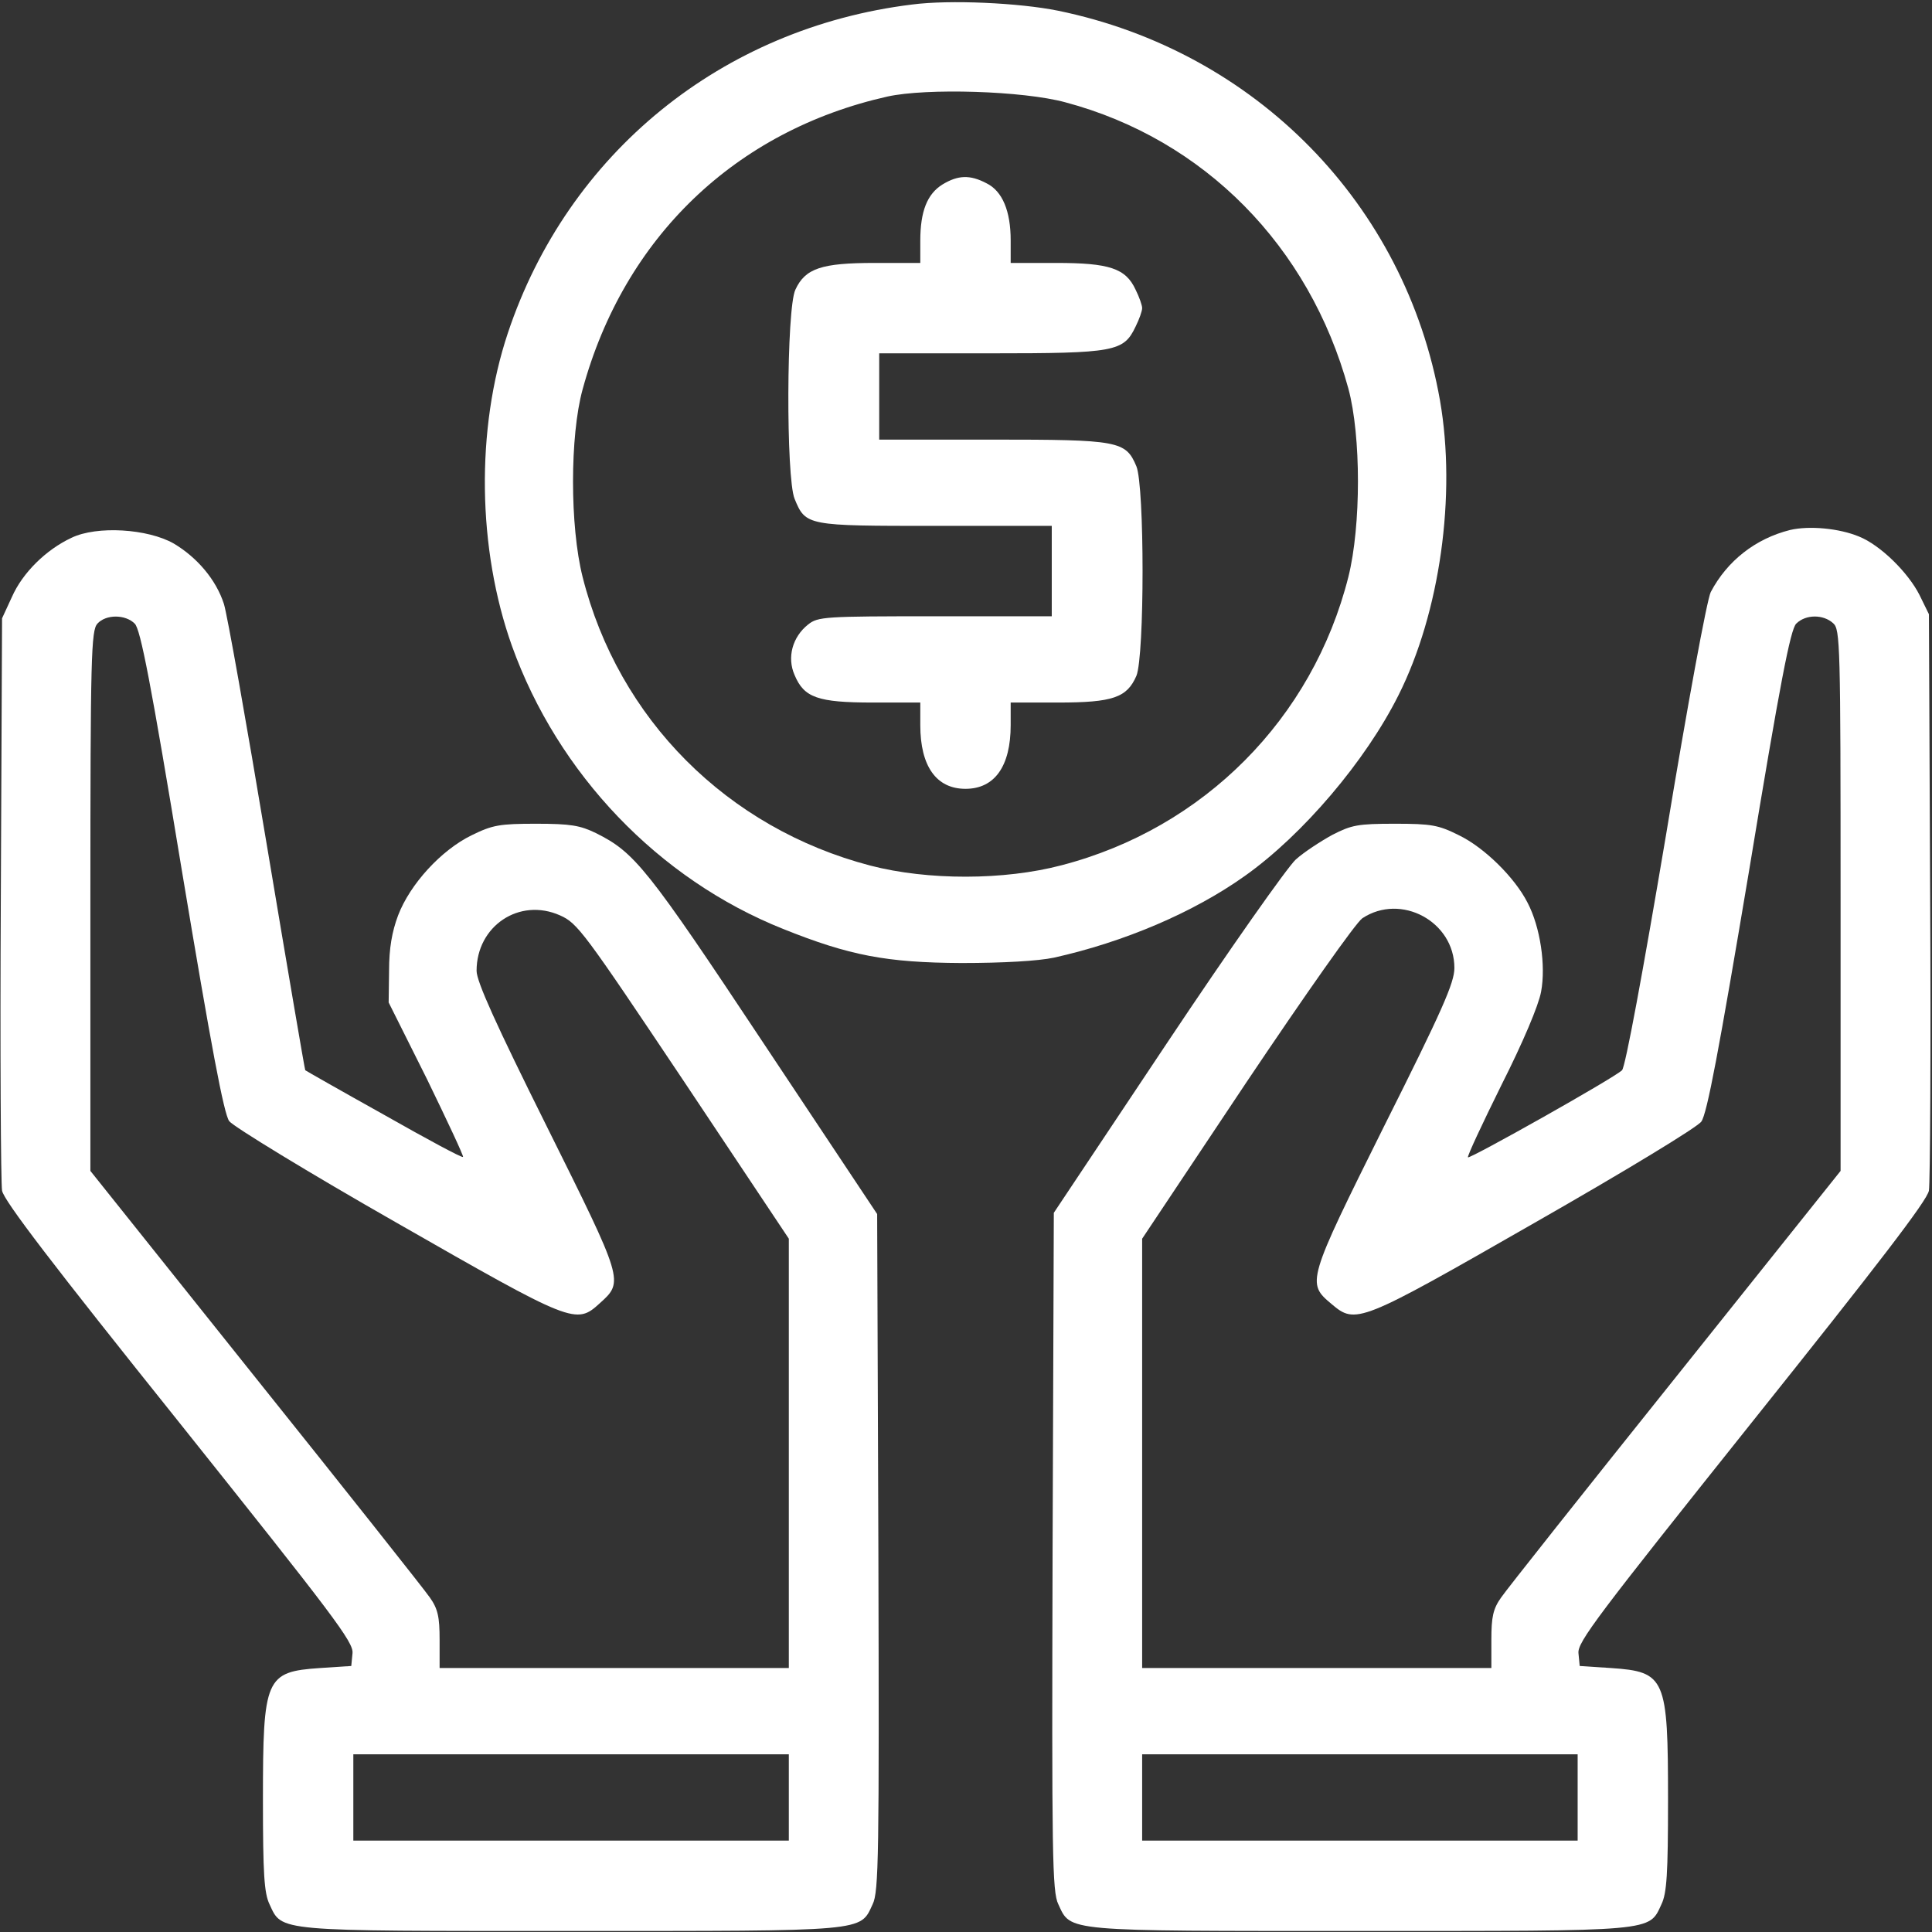 <svg width="627" height="627" viewBox="0 0 627 627" fill="none" xmlns="http://www.w3.org/2000/svg">
<rect x="0" y="0" width="627" height="627" fill="#333333" stroke="none"/>
<path d="M296 1.467C234.267 9.067 184.267 49.733 164.8 108.133C154.4 139.333 154.933 178.133 166.133 209.6C181.067 251.2 213.733 285.333 254.133 301.467C275.733 310.133 287.733 312.4 312 312.533C325.733 312.533 336.933 311.867 342 310.8C364.8 305.733 387.333 296.133 404 284.267C422.8 270.933 443.2 246.933 453.867 225.6C467.333 198.8 472.667 160.667 467.333 130C456.133 66.4 407.6 16.667 343.333 3.467C330.8 0.933 308.267 -0.133 296 1.467ZM345.733 33.2C390.8 45.2 424.933 79.867 437.6 126.133C441.733 141.467 441.733 170.667 437.6 187.2C426 233.2 390.667 268.8 344.533 280.8C325.867 285.733 301.067 285.733 282.533 280.933C236 268.8 200.667 233.333 189.067 187.2C184.933 170.8 184.933 141.467 189.067 126.4C202.533 77.067 238.667 42.4 288 31.333C300.667 28.533 332 29.467 345.733 33.2Z" fill="white"/>
<path d="M305.867 59.867C300.933 62.933 298.667 68.533 298.667 78.133V85.333H283.867C266.667 85.333 261.333 87.067 258.133 94C255.2 100.133 255.067 155.067 257.867 161.867C261.467 170.667 261.867 170.667 303.6 170.667H341.333V185.333V200H303.467C267.6 200 265.467 200.133 262.267 202.667C257.2 206.667 255.333 213.333 257.867 219.067C260.933 226.4 265.333 228 283.333 228H298.667V235.333C298.667 248.667 303.867 256 313.333 256C322.8 256 328 248.667 328 235.333V228H343.333C361.2 228 365.733 226.4 368.8 219.333C371.467 212.8 371.467 157.867 368.8 151.333C365.333 143.067 363.067 142.667 322 142.667H285.333V128.667V114.667H321.467C361.867 114.667 364.667 114.133 368.533 106C369.733 103.6 370.667 100.933 370.667 100C370.667 99.067 369.733 96.4 368.533 94C365.333 87.067 360 85.333 342.8 85.333H328V78C328 68.533 325.333 62 320.133 59.467C314.8 56.667 310.933 56.8 305.867 59.867Z" fill="white"/>
<path d="M580.933 172C569.733 174.8 560.533 182 555.2 192.133C554 194.4 547.6 229.067 540.667 271.067C533.2 315.333 527.467 346.4 526.4 347.333C523.6 350 477.067 376.133 476.4 375.6C476.133 375.2 481.067 364.667 487.333 352C494.267 338.267 499.333 326.267 500.133 321.867C501.733 313.333 499.867 300.8 495.733 292.933C491.6 284.8 481.733 275.067 473.467 271.067C466.8 267.733 464.533 267.333 452.667 267.333C440.667 267.333 438.667 267.733 432.4 270.933C428.533 273.067 423.2 276.533 420.533 278.933C417.867 281.333 399.067 308 378.8 338.4L342 393.6L341.6 503.6C341.333 601.867 341.467 614 343.467 618C347.6 626.933 344.8 626.667 441.333 626.667C537.733 626.667 535.067 626.933 539.2 618C540.933 614.4 541.333 608.133 541.333 584.133C541.333 544.533 540.533 542.533 522.8 541.333L512.667 540.667L512.267 536.533C511.867 532.933 518.533 524.267 568.533 461.6C609.333 410.533 625.467 389.6 626 386.4C626.4 384 626.667 340.933 626.4 290.667L626 199.333L622.933 193.067C619.2 185.733 610.267 176.933 603.333 174.133C596.933 171.467 587.2 170.533 580.933 172ZM594.933 202.267C597.2 204.267 597.333 208.8 597.333 292.267V380L543.867 446.933C514.4 483.733 488.933 515.867 487.2 518.4C484.533 522.133 484 524.8 484 532.133V541.333H427.333H370.667V471.6V402L404.533 351.2C423.867 322.4 440 299.467 442.133 298C454.667 289.733 472 299.067 472 314.133C472 318.933 468.133 327.733 449.2 365.467C424.133 415.867 424 416.4 432.133 423.2C440 429.867 441.067 429.467 497.867 396.933C527.067 380.267 550.8 365.867 552.133 364C554 361.467 557.867 340.8 567.6 282.8C577.733 221.333 581.067 204.267 582.933 202.4C586 199.333 591.733 199.333 594.933 202.267ZM512 583.333V597.333H441.333H370.667V583.333V569.333H441.333H512V583.333Z" fill="white"/>
<path d="M23.2 174.533C14.933 178.4 7.333 185.867 3.867 193.733L0.667 200.667L0.267 291.333C-2.33892e-05 341.2 0.267 384 0.667 386.4C1.2 389.6 17.333 410.667 58.133 461.6C108.133 524.267 114.8 532.933 114.4 536.533L114 540.667L103.867 541.333C86.133 542.533 85.333 544.533 85.333 584.133C85.333 608.133 85.733 614.4 87.467 618C91.6 626.933 88.933 626.667 185.333 626.667C281.867 626.667 279.067 626.933 283.2 618C285.2 614 285.333 601.867 285.067 503.733L284.667 394L247.867 338.667C210 281.6 206 276.667 193.467 270.4C188.267 267.867 185.2 267.333 174 267.333C162.133 267.333 159.867 267.733 153.067 271.067C143.2 275.867 133.067 286.933 129.2 297.067C127.2 302.4 126.267 307.733 126.267 315.067L126.133 325.333L138.533 350.133C145.2 363.867 150.533 375.2 150.267 375.467C150 375.867 138.4 369.6 124.533 361.733C110.667 354 99.2 347.467 99.067 347.333C98.933 347.333 93.333 314.533 86.667 274.667C80 234.667 73.733 199.333 72.667 196C70.133 188.133 64 180.933 56.4 176.4C48 171.6 31.467 170.533 23.2 174.533ZM43.733 202.4C45.6 204.267 48.933 221.333 59.067 282.8C68.533 339.6 72.667 361.6 74.4 363.867C75.733 365.6 100.133 380.533 128.667 396.8C186 429.6 186.933 430 194.667 422.933C202.533 415.867 202.4 415.733 177.467 365.6C160.933 332.4 154.667 318.533 154.667 315.067C154.667 300.533 168.533 291.2 181.733 297.067C187.467 299.6 189.467 302.4 221.867 350.8L256 402V471.6V541.333H199.333H142.667V532.133C142.667 524.8 142.133 522.133 139.467 518.4C137.733 515.867 112.267 483.733 82.8 446.933L29.333 380V292.4C29.333 212.8 29.6 204.667 31.6 202.4C34.4 199.333 40.667 199.333 43.733 202.4ZM256 583.333V597.333H185.333H114.667V583.333V569.333H185.333H256V583.333Z" fill="white"/>
</svg>
